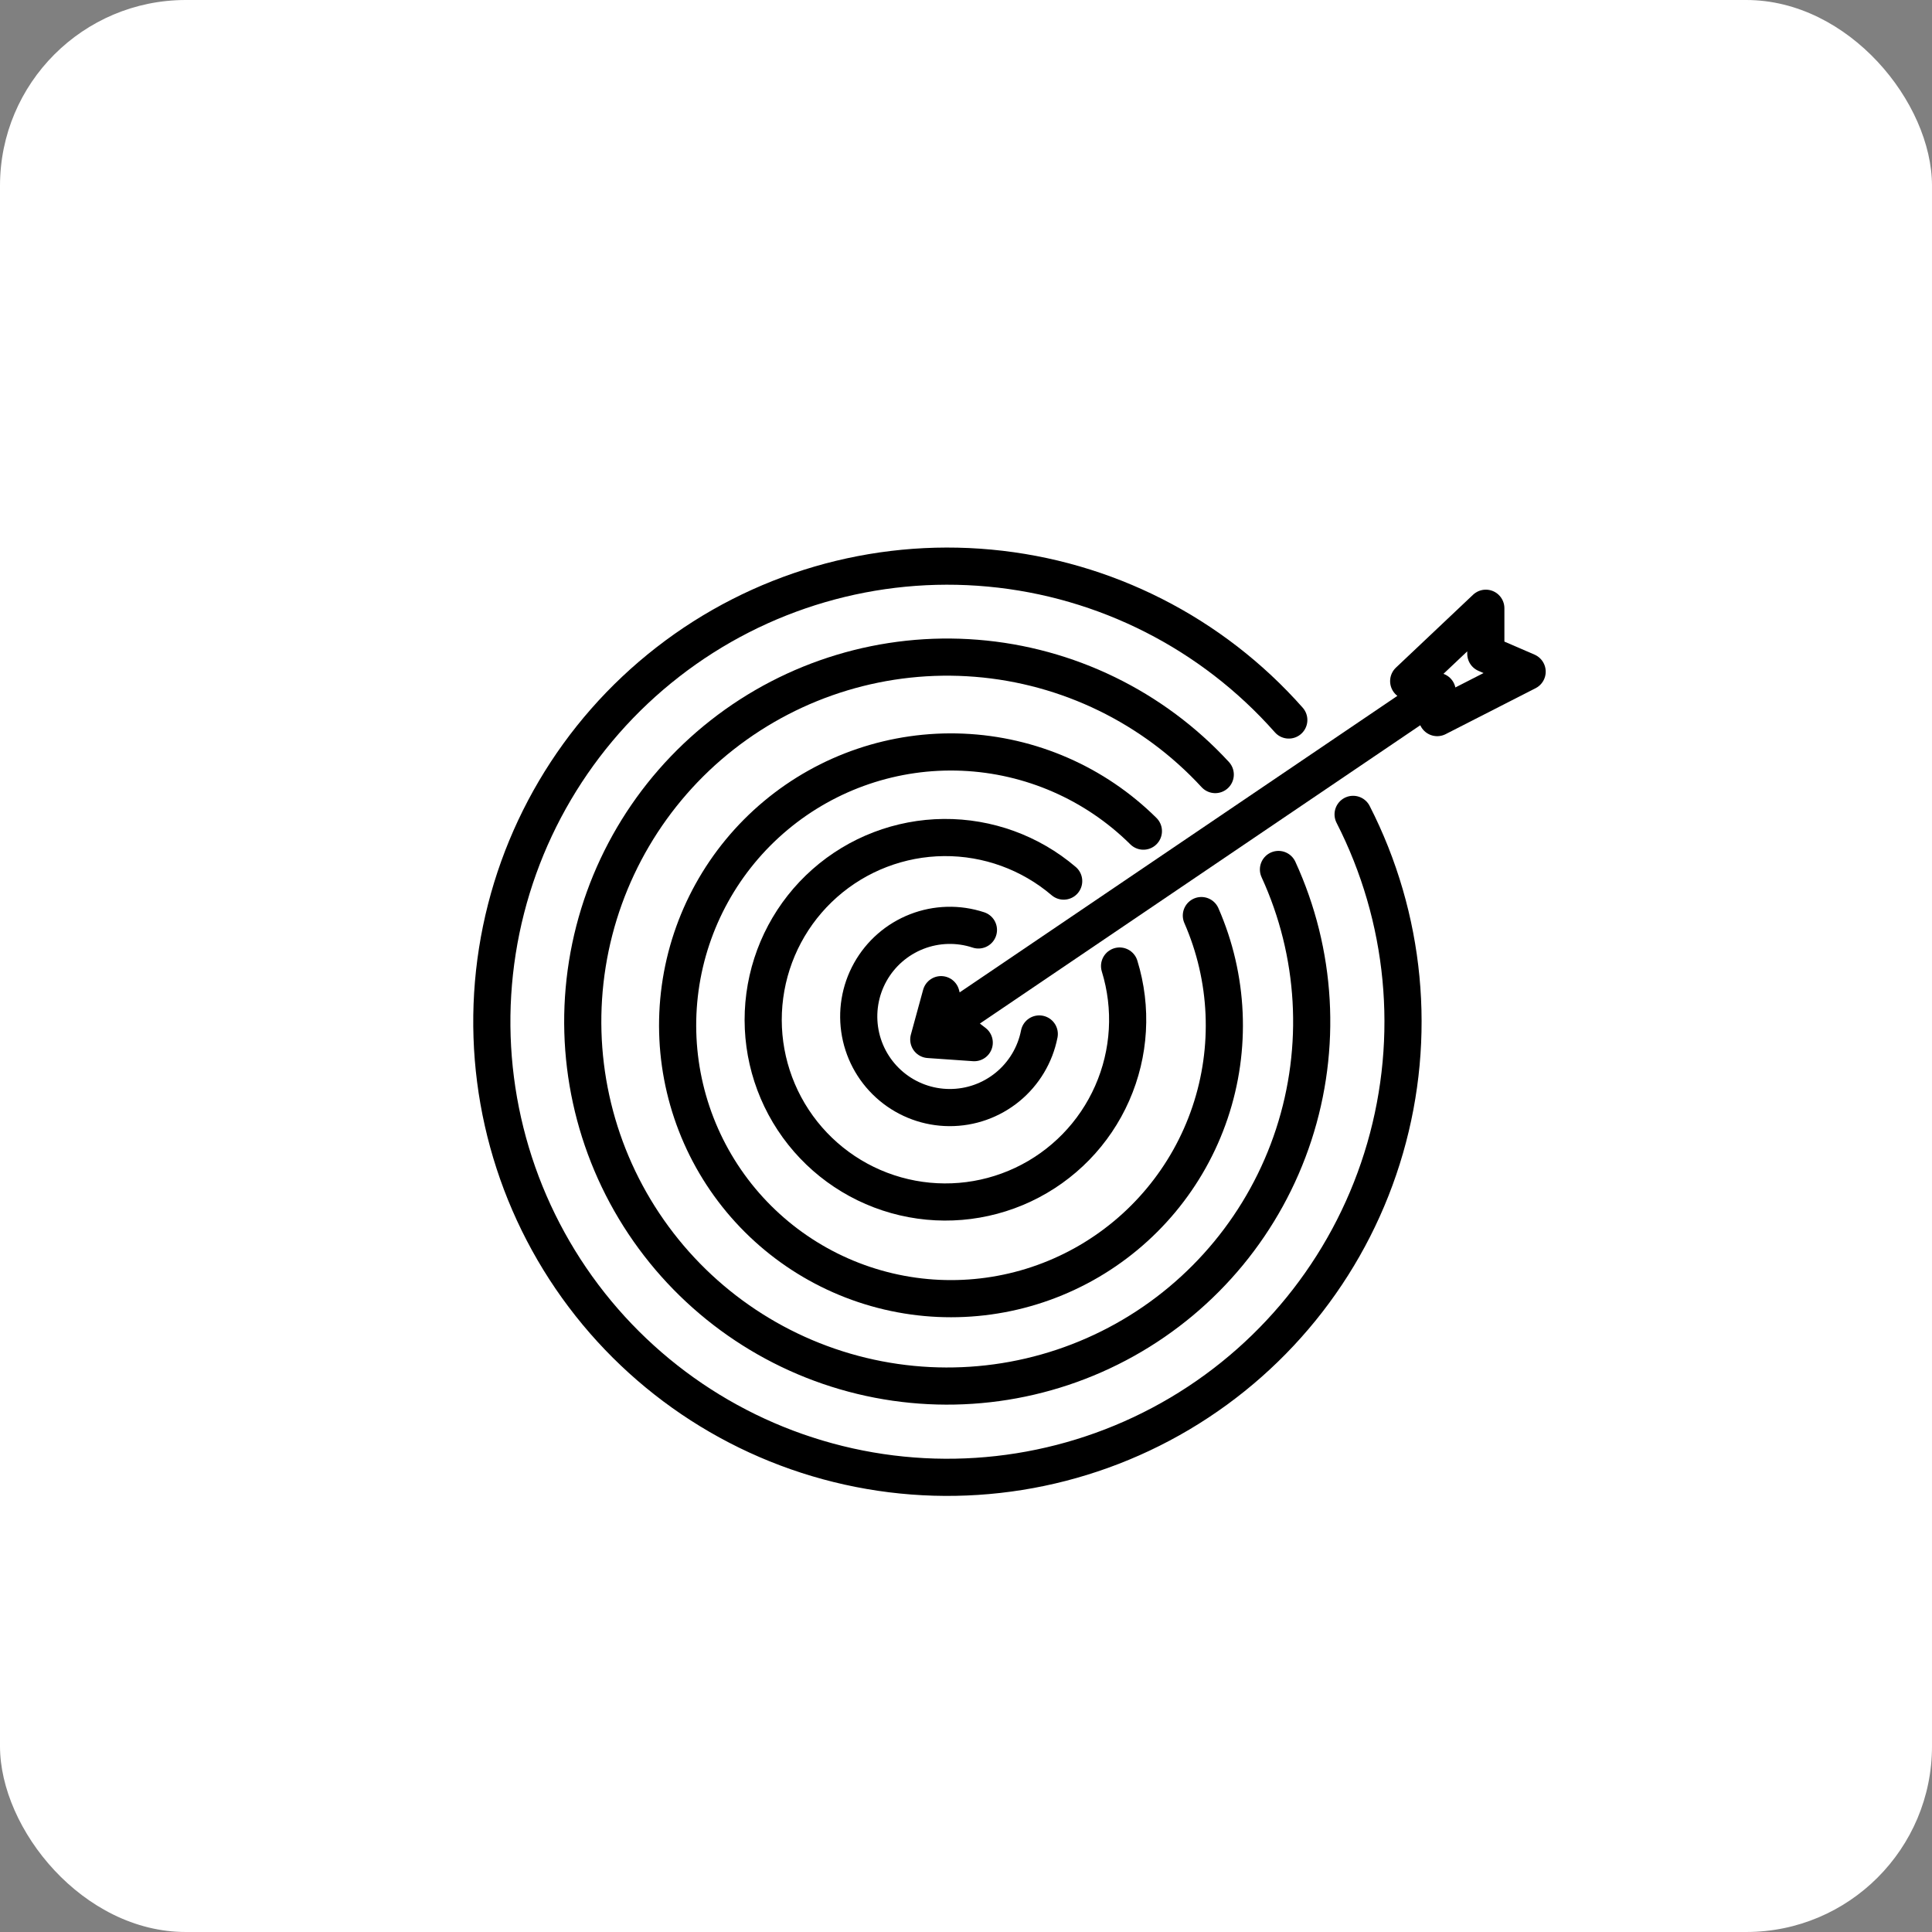<svg width="104" height="104" viewBox="0 0 104 104" fill="none" xmlns="http://www.w3.org/2000/svg">
<rect x="0" y="0" width="104" height="104" fill="#808080" stroke="none"/>
<rect width="104" height="104" rx="10" fill="white"/>
<path d="M51.043 55.045L50.657 53.543L49.997 55.956L52.443 56.126L51.043 55.045ZM51.043 55.045L77.365 37.215M77.365 37.215L75.83 36.666L79.982 32.742L79.982 35.194L82.206 36.156L77.365 38.628L77.365 37.215Z" stroke="black" stroke-width="2" stroke-linecap="round" stroke-linejoin="round"/>
<path d="M72.838 43.838C75.677 49.392 76.293 55.82 74.56 61.812C72.828 67.805 68.876 72.912 63.511 76.094C58.146 79.276 51.77 80.294 45.681 78.941C39.591 77.588 34.246 73.966 30.733 68.811C27.221 63.656 25.804 57.357 26.772 51.194C27.74 45.032 31.02 39.47 35.944 35.641C40.868 31.811 47.066 30.002 53.277 30.581C59.488 31.16 65.245 34.084 69.376 38.758" stroke="black" stroke-width="2" stroke-linecap="round" stroke-linejoin="round"/>
<path d="M55.944 55.659C55.725 56.779 55.121 57.788 54.238 58.511C53.355 59.234 52.248 59.627 51.106 59.621C49.965 59.616 48.861 59.212 47.985 58.48C47.109 57.748 46.516 56.734 46.308 55.612C46.1 54.489 46.289 53.33 46.844 52.332C47.399 51.335 48.284 50.562 49.348 50.147C50.411 49.732 51.586 49.701 52.669 50.059" stroke="black" stroke-width="2" stroke-linecap="round" stroke-linejoin="round"/>
<path d="M60.267 52.002C60.963 54.259 60.822 56.692 59.868 58.853C58.915 61.015 57.214 62.76 55.077 63.767C52.94 64.775 50.512 64.977 48.238 64.338C45.964 63.699 43.996 62.26 42.698 60.287C41.399 58.313 40.856 55.938 41.169 53.596C41.482 51.254 42.629 49.104 44.399 47.541C46.17 45.977 48.446 45.105 50.808 45.084C53.17 45.064 55.46 45.897 57.258 47.429" stroke="black" stroke-width="2" stroke-linecap="round" stroke-linejoin="round"/>
<path d="M64.67 49.286C66.14 52.642 66.306 56.424 65.135 59.895C63.965 63.366 61.542 66.275 58.34 68.055C55.139 69.834 51.388 70.356 47.823 69.517C44.257 68.678 41.132 66.54 39.059 63.52C36.987 60.5 36.115 56.815 36.614 53.186C37.114 49.558 38.948 46.246 41.76 43.898C44.572 41.55 48.158 40.335 51.817 40.491C55.477 40.647 58.947 42.162 61.549 44.74" stroke="black" stroke-width="2" stroke-linecap="round" stroke-linejoin="round"/>
<path d="M68.82 46.804C70.88 51.291 71.173 56.389 69.641 61.083C68.108 65.776 64.862 69.719 60.551 72.125C56.24 74.531 51.18 75.223 46.381 74.063C41.582 72.903 37.397 69.977 34.66 65.868C31.923 61.759 30.836 56.769 31.616 51.894C32.395 47.019 34.984 42.617 38.866 39.566C42.748 36.515 47.637 35.04 52.558 35.435C57.48 35.829 62.071 38.065 65.417 41.695" stroke="black" stroke-width="2" stroke-linecap="round" stroke-linejoin="round"/>
</svg>
